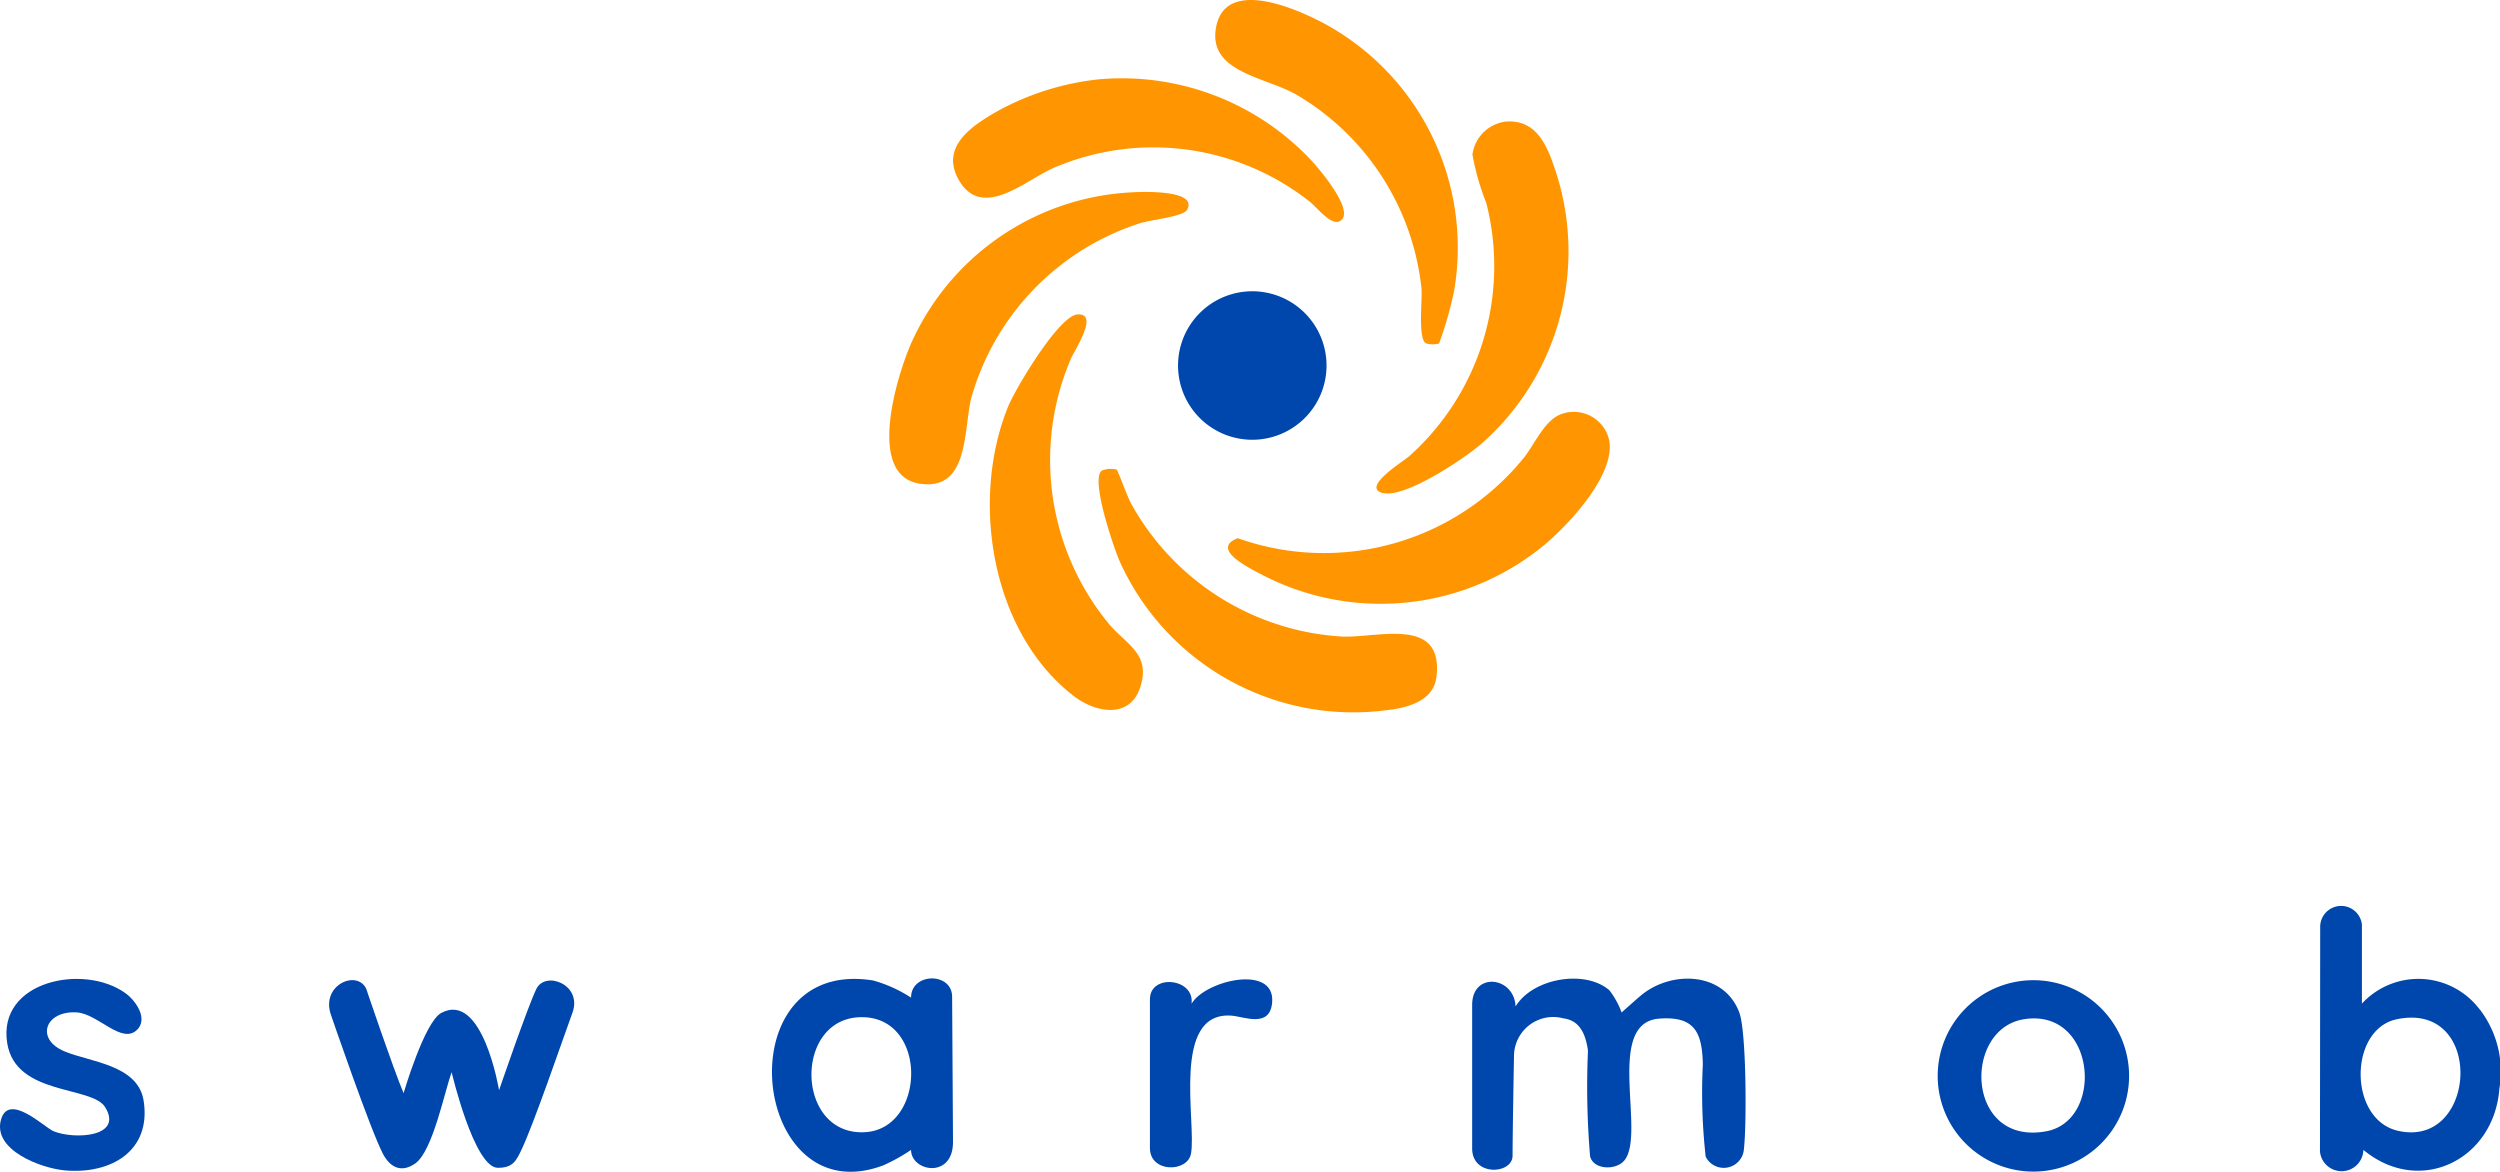 <svg xmlns="http://www.w3.org/2000/svg" xmlns:xlink="http://www.w3.org/1999/xlink" width="140" height="65.62" viewBox="0 0 140 65.62">
  <defs>
    <clipPath id="clip-path">
      <rect id="Rectángulo_106" data-name="Rectángulo 106" width="140" height="65.619" transform="translate(0 0)" fill="none"/>
    </clipPath>
  </defs>
  <g id="swarmob" transform="translate(0 0.001)">
    <g id="Grupo_1702" data-name="Grupo 1702" transform="translate(0 -0.001)" clip-path="url(#clip-path)">
      <path id="Trazado_12414" data-name="Trazado 12414" d="M1029.564,325.47c1.279-.116-.182,2.053-.358,2.488a14.424,14.424,0,0,0,2.089,14.784c.982,1.211,2.437,1.711,1.786,3.636-.595,1.759-2.5,1.388-3.709.461-4.632-3.565-5.806-10.975-3.679-16.209.409-1.006,2.826-5.065,3.871-5.16" transform="translate(-969.24 -307.859)" fill="#ff9601"/>
      <path id="Trazado_12415" data-name="Trazado 12415" d="M1290.021,426.7a2.028,2.028,0,0,1,2.545,1.563c.3,1.9-2.212,4.6-3.578,5.761a14.389,14.389,0,0,1-15.914,1.7c-.71-.375-2.867-1.431-1.316-2.026a14.408,14.408,0,0,0,15.968-4.442c.659-.78,1.24-2.311,2.3-2.552" transform="translate(-1202.442 -403.559)" fill="#ff9601"/>
      <path id="Trazado_12416" data-name="Trazado 12416" d="M934.013,198.743c.587-.045,3.91-.2,3.3.955-.21.4-2.019.567-2.6.749a14.39,14.39,0,0,0-9.48,9.745c-.471,1.793-.094,5.309-2.931,4.848-2.961-.482-1.252-5.971-.49-7.767a14.3,14.3,0,0,1,12.2-8.53" transform="translate(-870.826 -187.961)" fill="#ff9601"/>
      <path id="Trazado_12417" data-name="Trazado 12417" d="M1138.3,485.377c.08.068.6,1.546.824,1.932a14.466,14.466,0,0,0,11.807,7.417c1.988.085,5.684-1.159,5.276,2.254-.165,1.377-1.635,1.74-2.807,1.872a14.352,14.352,0,0,1-14.945-8.367c-.323-.746-1.647-4.6-.985-5.054a1.372,1.372,0,0,1,.83-.055" transform="translate(-1075.765 -459.079)" fill="#ff9601"/>
      <path id="Trazado_12418" data-name="Trazado 12418" d="M1270.5,19.233a1.322,1.322,0,0,1-.706,0c-.5-.166-.225-2.436-.278-3.066A14.34,14.34,0,0,0,1262.5,5.294c-1.713-.982-4.866-1.239-4.507-3.663.442-2.977,4.553-1.136,6.12-.291a14.274,14.274,0,0,1,7.224,14.971,21.076,21.076,0,0,1-.837,2.922" transform="translate(-1189.911 0.002)" fill="#ff9601"/>
      <path id="Trazado_12419" data-name="Trazado 12419" d="M1432.246,125.689c1.735-.11,2.319,1.446,2.77,2.835a14.337,14.337,0,0,1-4.183,15.22c-.964.832-4.36,3.12-5.575,2.732-1.1-.35,1.251-1.773,1.563-2.063a14.277,14.277,0,0,0,4.295-14.163,14.034,14.034,0,0,1-.775-2.711,2.143,2.143,0,0,1,1.9-1.85" transform="translate(-1347.884 -118.884)" fill="#ff9601"/>
      <path id="Trazado_12420" data-name="Trazado 12420" d="M994.964,80.986a14.545,14.545,0,0,1,11.821,4.628c.464.518,2.147,2.515,1.679,3.187s-1.457-.679-1.877-.983a14.146,14.146,0,0,0-14.211-1.9c-1.57.644-4.049,3.008-5.378.757-1.1-1.858.656-3.047,2.1-3.871a15.069,15.069,0,0,1,5.869-1.821" transform="translate(-933.281 -76.556)" fill="#ff9601"/>
      <path id="Trazado_12421" data-name="Trazado 12421" d="M1227.809,305.677a4.158,4.158,0,1,1-4.158-4.158,4.158,4.158,0,0,1,4.158,4.158" transform="translate(-1153.523 -285.208)" fill="#0047ad"/>
      <path id="Trazado_12422" data-name="Trazado 12422" d="M1192.827,1015.2c.769-1.3,4.646-2.212,4.51-.1-.1,1.5-1.565.828-2.279.775-3.4-.25-1.953,6-2.268,7.728-.193,1.062-2.3,1.08-2.3-.31,0-1.324,0-7.025,0-8.338,0-1.436,2.5-1.191,2.332.24" transform="translate(-1126.094 -958.999)" fill="#0047ad"/>
      <path id="Trazado_12423" data-name="Trazado 12423" d="M809.178,1013.9c0-1.394-2.3-1.37-2.3.045a7.639,7.639,0,0,0-2.128-.963c-8.354-1.329-6.863,13.15.573,10.355a9.985,9.985,0,0,0,1.555-.866c0,1.215,2.349,1.648,2.349-.444Zm-4.888,7.58c-3.906.207-4.005-6.441-.171-6.441,3.735,0,3.584,6.26.171,6.441" transform="translate(-755.859 -958.077)" fill="#0047ad"/>
      <path id="Trazado_12424" data-name="Trazado 12424" d="M1532.273,1014.972s.84-.755,1.11-.977c1.705-1.4,4.643-1.306,5.487.982.4,1.08.412,6.3.259,7.6a1.132,1.132,0,0,1-2.144.466,32.114,32.114,0,0,1-.159-5.169c-.037-1.792-.457-2.717-2.454-2.561-3.171.248-.527,6.942-2.1,8.091-.572.417-1.62.289-1.762-.4a46.641,46.641,0,0,1-.117-5.9c-.118-.85-.416-1.686-1.37-1.805a2.195,2.195,0,0,0-2.772,2.09s-.08,4.357-.08,5.6c0,1.04-2.263,1.184-2.263-.407,0-1.738,0-6.343,0-8.04,0-1.865,2.354-1.608,2.431.091.947-1.576,3.881-2.1,5.255-.907a4.643,4.643,0,0,1,.683,1.242" transform="translate(-1441.467 -958.269)" fill="#0047ad"/>
      <path id="Trazado_12425" data-name="Trazado 12425" d="M2011.2,1014.688a5.359,5.359,0,1,0,5.359,5.359,5.359,5.359,0,0,0-5.359-5.359m.721,8.461c-4.5.834-4.7-5.715-1.259-6.273,4.041-.655,4.543,5.663,1.259,6.273" transform="translate(-1897.33 -959.797)" fill="#0047ad"/>
      <path id="Trazado_12426" data-name="Trazado 12426" d="M7.681,1016.2c-.859.858-2.191-.9-3.392-.971-1.762-.1-2.33,1.5-.669,2.187,1.444.6,4.111.749,4.425,2.763.441,2.823-1.844,4.122-4.4,3.9-1.356-.12-4.1-1.15-3.58-2.871.45-1.492,2.429.468,2.934.676,1.15.473,3.928.342,2.891-1.345-.747-1.214-5.007-.629-5.485-3.583-.567-3.5,4.313-4.488,6.636-2.791.57.417,1.261,1.418.639,2.039" transform="translate(-0.001 -958.536)" fill="#0047ad"/>
      <path id="Trazado_12427" data-name="Trazado 12427" d="M344.815,1020.938s1.166-3.988,2.107-4.493c2.322-1.249,3.239,4.326,3.239,4.326s1.628-4.745,2.094-5.681c.511-1.026,2.591-.23,2.015,1.345-.52,1.42-2.155,6.209-2.856,7.677-.3.62-.475,1.005-1.319,1.005-1.332,0-2.589-5.353-2.589-5.353-.387,1.04-1.051,4.4-2.027,5.1-.777.557-1.411.241-1.815-.518-.7-1.321-2.914-7.783-2.914-7.783-.594-1.679,1.45-2.568,1.972-1.473,0,0,1.518,4.5,2.094,5.849" transform="translate(-322.214 -959.72)" fill="#0047ad"/>
      <path id="Trazado_12428" data-name="Trazado 12428" d="M2410.485,943.418a4.3,4.3,0,0,0-6.6-.332v-4.43a1.172,1.172,0,0,0-2.336.171l-.013,12.542a1.219,1.219,0,0,0,2.432-.092c3.152,2.608,7.312.564,7.615-3.421a5.725,5.725,0,0,0-1.092-4.439m-4.611,6.784c-2.755-.65-2.741-5.684-.033-6.242,4.966-1.023,4.5,7.3.033,6.242" transform="translate(-2271.618 -886.883)" fill="#0047ad"/>
    </g>
  </g>
</svg>
